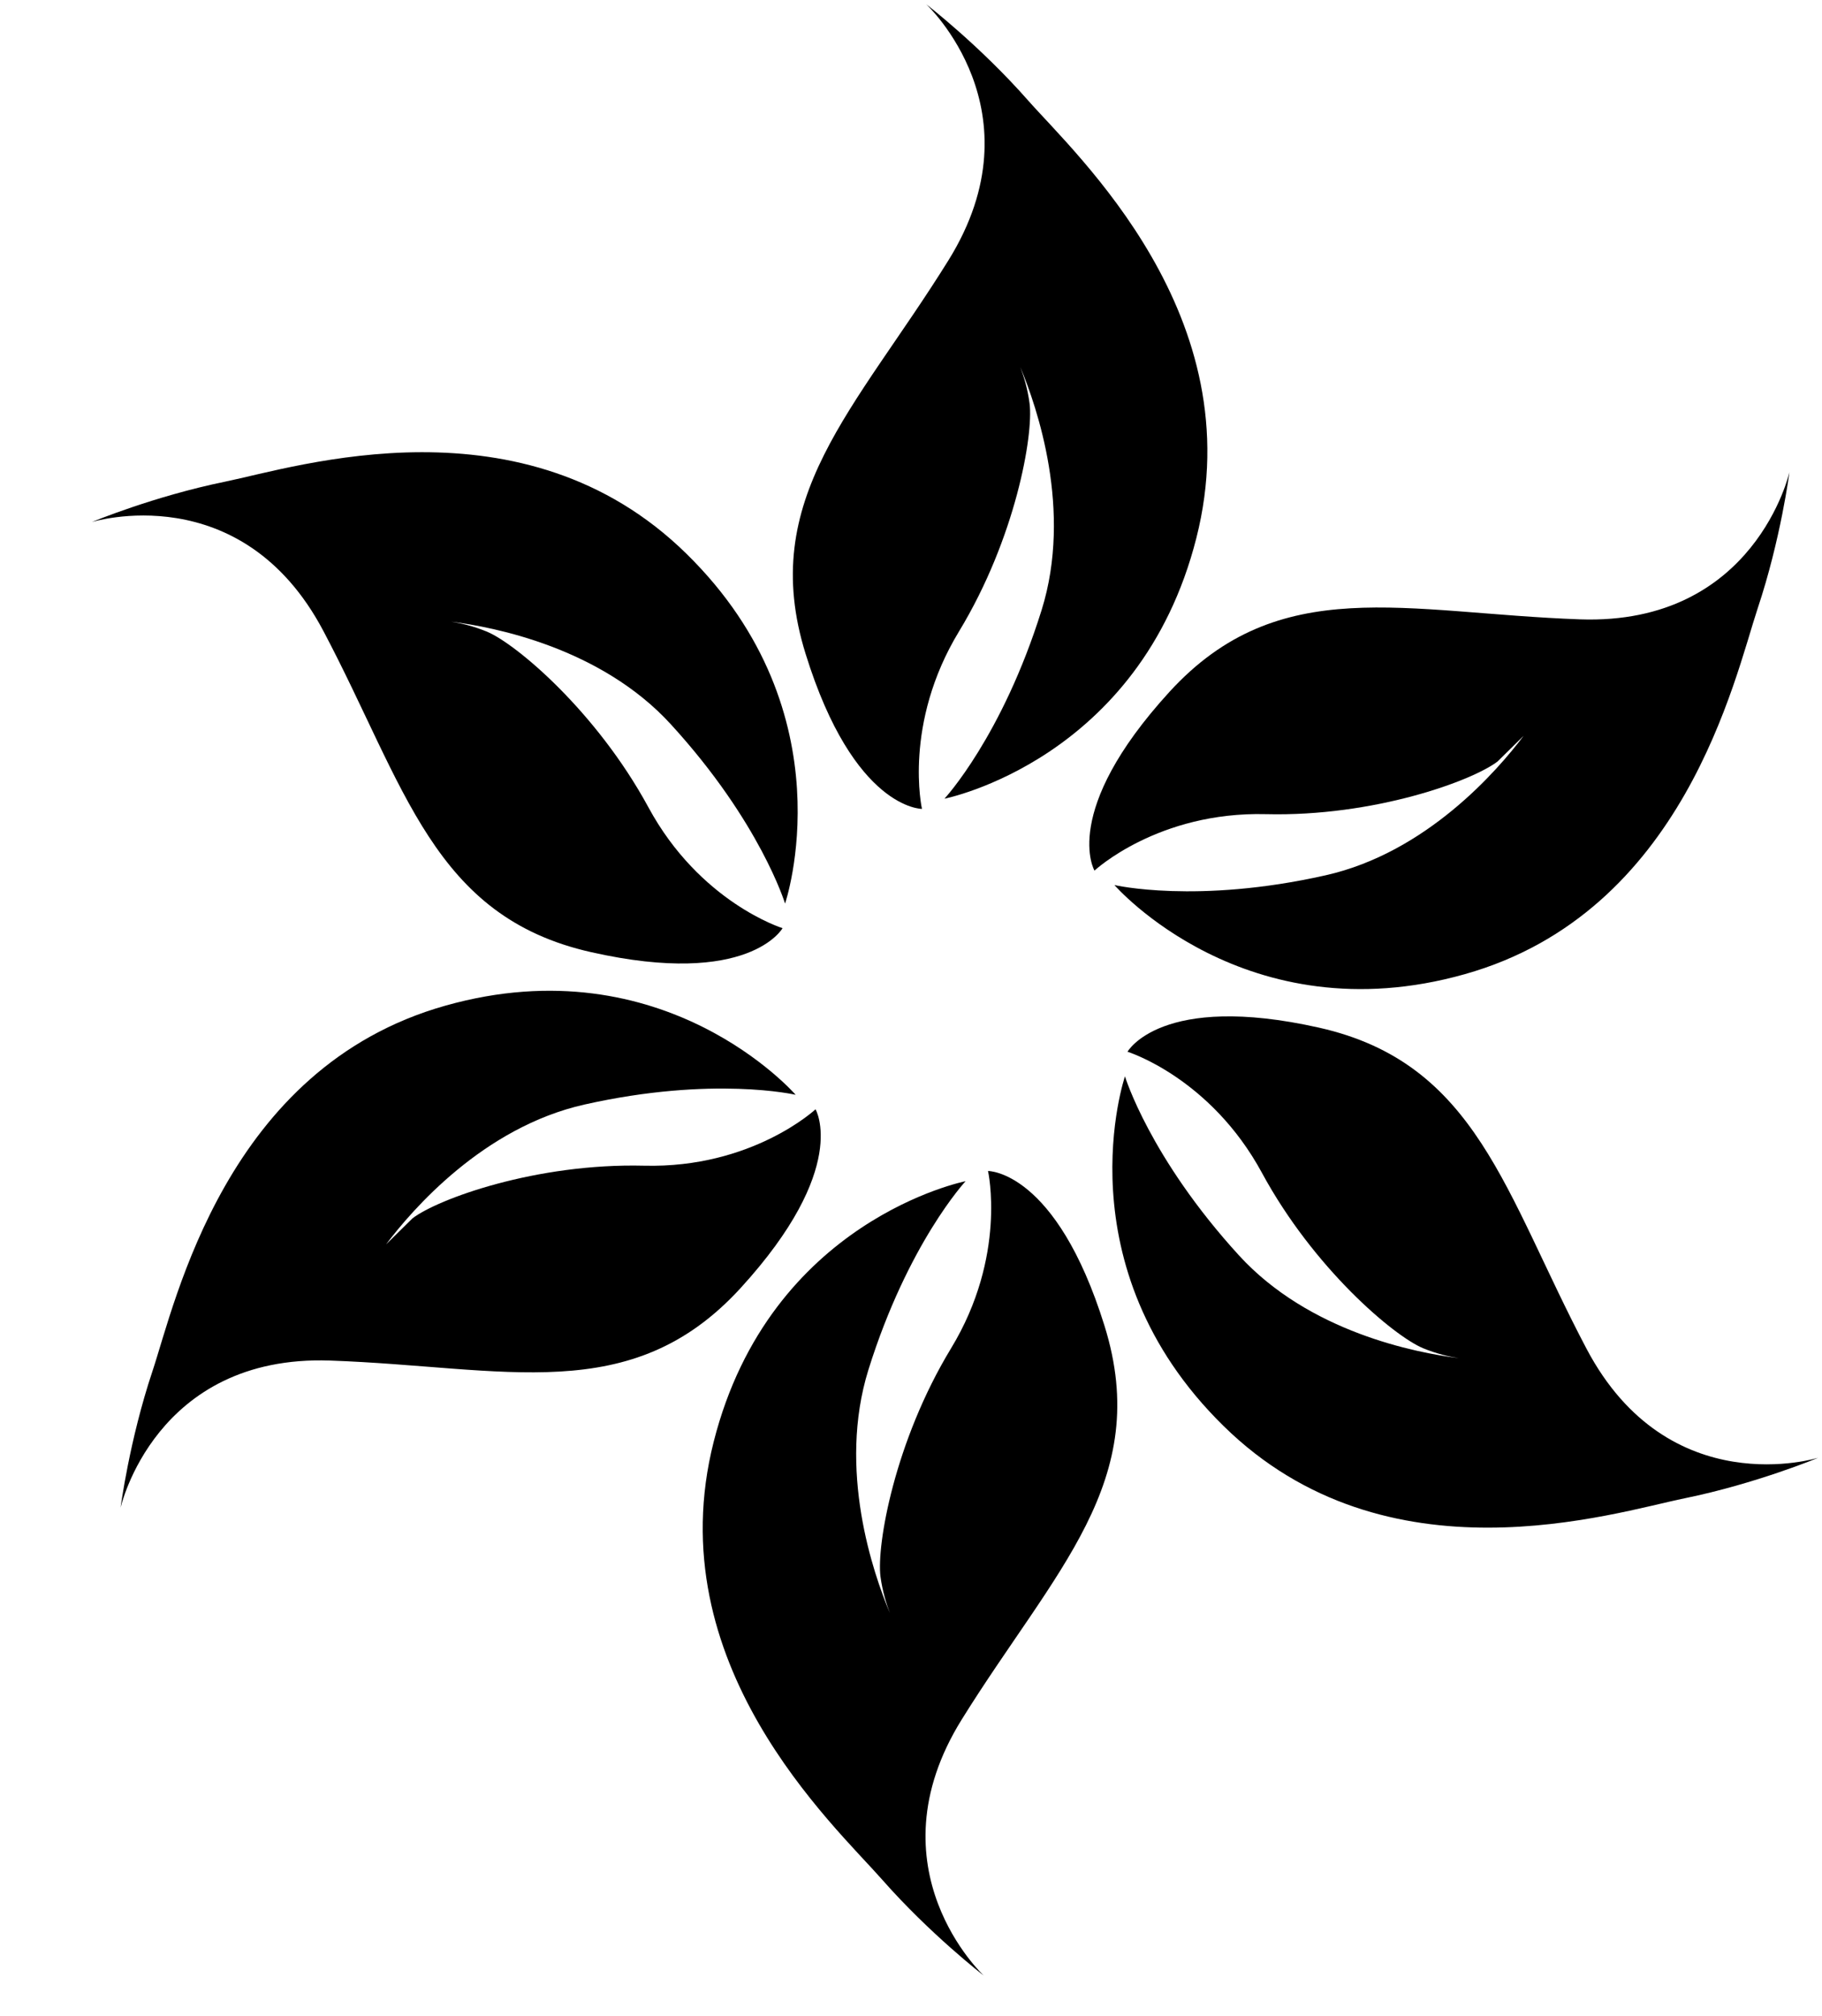 <!-- Generated by IcoMoon.io -->
<svg version="1.1" xmlns="http://www.w3.org/2000/svg" width="926" height="1024" viewBox="0 0 926 1024">
<g id="icomoon-ignore">
</g>
<path d="M744.448 494.899c111.538-31.413 137.143-150.522 148.826-185.722 11.805-35.278 16.174-69.307 16.174-69.307s-17.52 77.837-106.408 74.768c-88.893-3.153-152.893-24.108-208.691 36.844-55.691 60.933-38.093 90.795-38.093 90.795s32.256-30.070 87.162-28.672c54.852 1.346 104.838-16.911 117.667-26.741l13.253-13.029c-13.332 17.678-49.396 59.327-100.649 70.835-65.395 14.726-107.301 4.947-107.301 4.947s66.56 76.752 178.059 45.281z"></path>
<path d="M806.405 685.334c-41.701-78.98-55.667-145.218-136.055-163.274-80.379-18.032-97.314 12.244-97.314 12.244s42.033 13.029 68.32 61.513c26.288 48.508 66.965 82.866 81.871 89.088 6.885 2.843 13.288 4.315 18.164 5.052-21.719-2.716-75.986-13.175-111.675-52.161-45.407-49.679-57.973-90.995-57.973-90.995s-32.812 96.246 50.054 177.571c82.846 81.471 198.193 44.139 234.462 36.771 36.24-7.412 67.813-20.573 67.813-20.573s-75.864 23.698-117.667-55.237z"></path>
<path d="M561.342 673.514c-24.635-79.014-59.202-78.629-59.202-78.629s9.777 43.149-18.844 90.185c-28.62 47.187-37.839 99.811-35.811 115.858 1.014 7.441 2.972 13.79 4.779 18.491-8.51-20.187-26.669-72.841-10.923-123.504 20.064-64.258 49.393-95.846 49.393-95.846s-99.377 19.554-127.997 132.291c-28.698 112.913 61.127 194.692 85.561 222.471 24.537 27.887 51.638 48.762 51.638 48.762s-58.289-54.223-11.176-130.028c47.187-75.864 97.217-121.066 72.582-200.051z"></path>
<path d="M376.385 654.36c55.745-60.977 38.093-90.819 38.093-90.819s-32.177 30.018-87.108 28.648c-54.984-1.346-104.89 16.916-117.718 26.741l-13.458 13.253c13.127-17.442 49.347-59.499 100.827-71.056 65.471-14.707 107.347-4.954 107.347-4.954s-66.511-76.75-178.027-45.28c-111.619 31.442-137.118 150.523-148.879 185.749s-16.176 69.286-16.176 69.286c0 0 17.496-77.79 106.411-74.742 88.942 3.096 152.937 24.079 208.688-36.825z"></path>
<path d="M114.47 244.684c-36.24 7.392-67.779 20.519-67.779 20.519s75.861-23.646 117.633 55.29c41.779 79.007 55.699 145.167 136.13 163.222 80.308 18.089 97.27-12.19 97.27-12.19s-42.032-13.023-68.24-61.512c-26.364-48.502-67.077-82.843-81.933-89.091-6.853-2.841-13.256-4.317-18.211-5.104 21.715 2.718 76.068 13.231 111.671 52.214 45.414 49.627 57.981 91.003 57.981 91.003s32.84-96.308-50.030-177.63c-82.843-81.419-198.221-44.139-234.493-36.721z"></path>
<path d="M409.476 332.298c24.563 79.014 59.1 78.631 59.1 78.631s-9.779-43.126 18.874-90.236c28.622-47.163 37.891-99.734 35.804-115.78-0.961-7.418-2.945-13.744-4.696-18.412 8.485 20.318 26.595 72.838 10.845 123.348-20.061 64.334-49.397 95.899-49.397 95.899s99.349-19.556 128.001-132.34c28.75-112.867-61.079-194.645-85.587-222.478s-51.634-48.736-51.634-48.736c0 0 58.364 54.197 11.255 130.032-47.163 75.86-97.27 121.040-72.565 200.073z"></path>
</svg>
